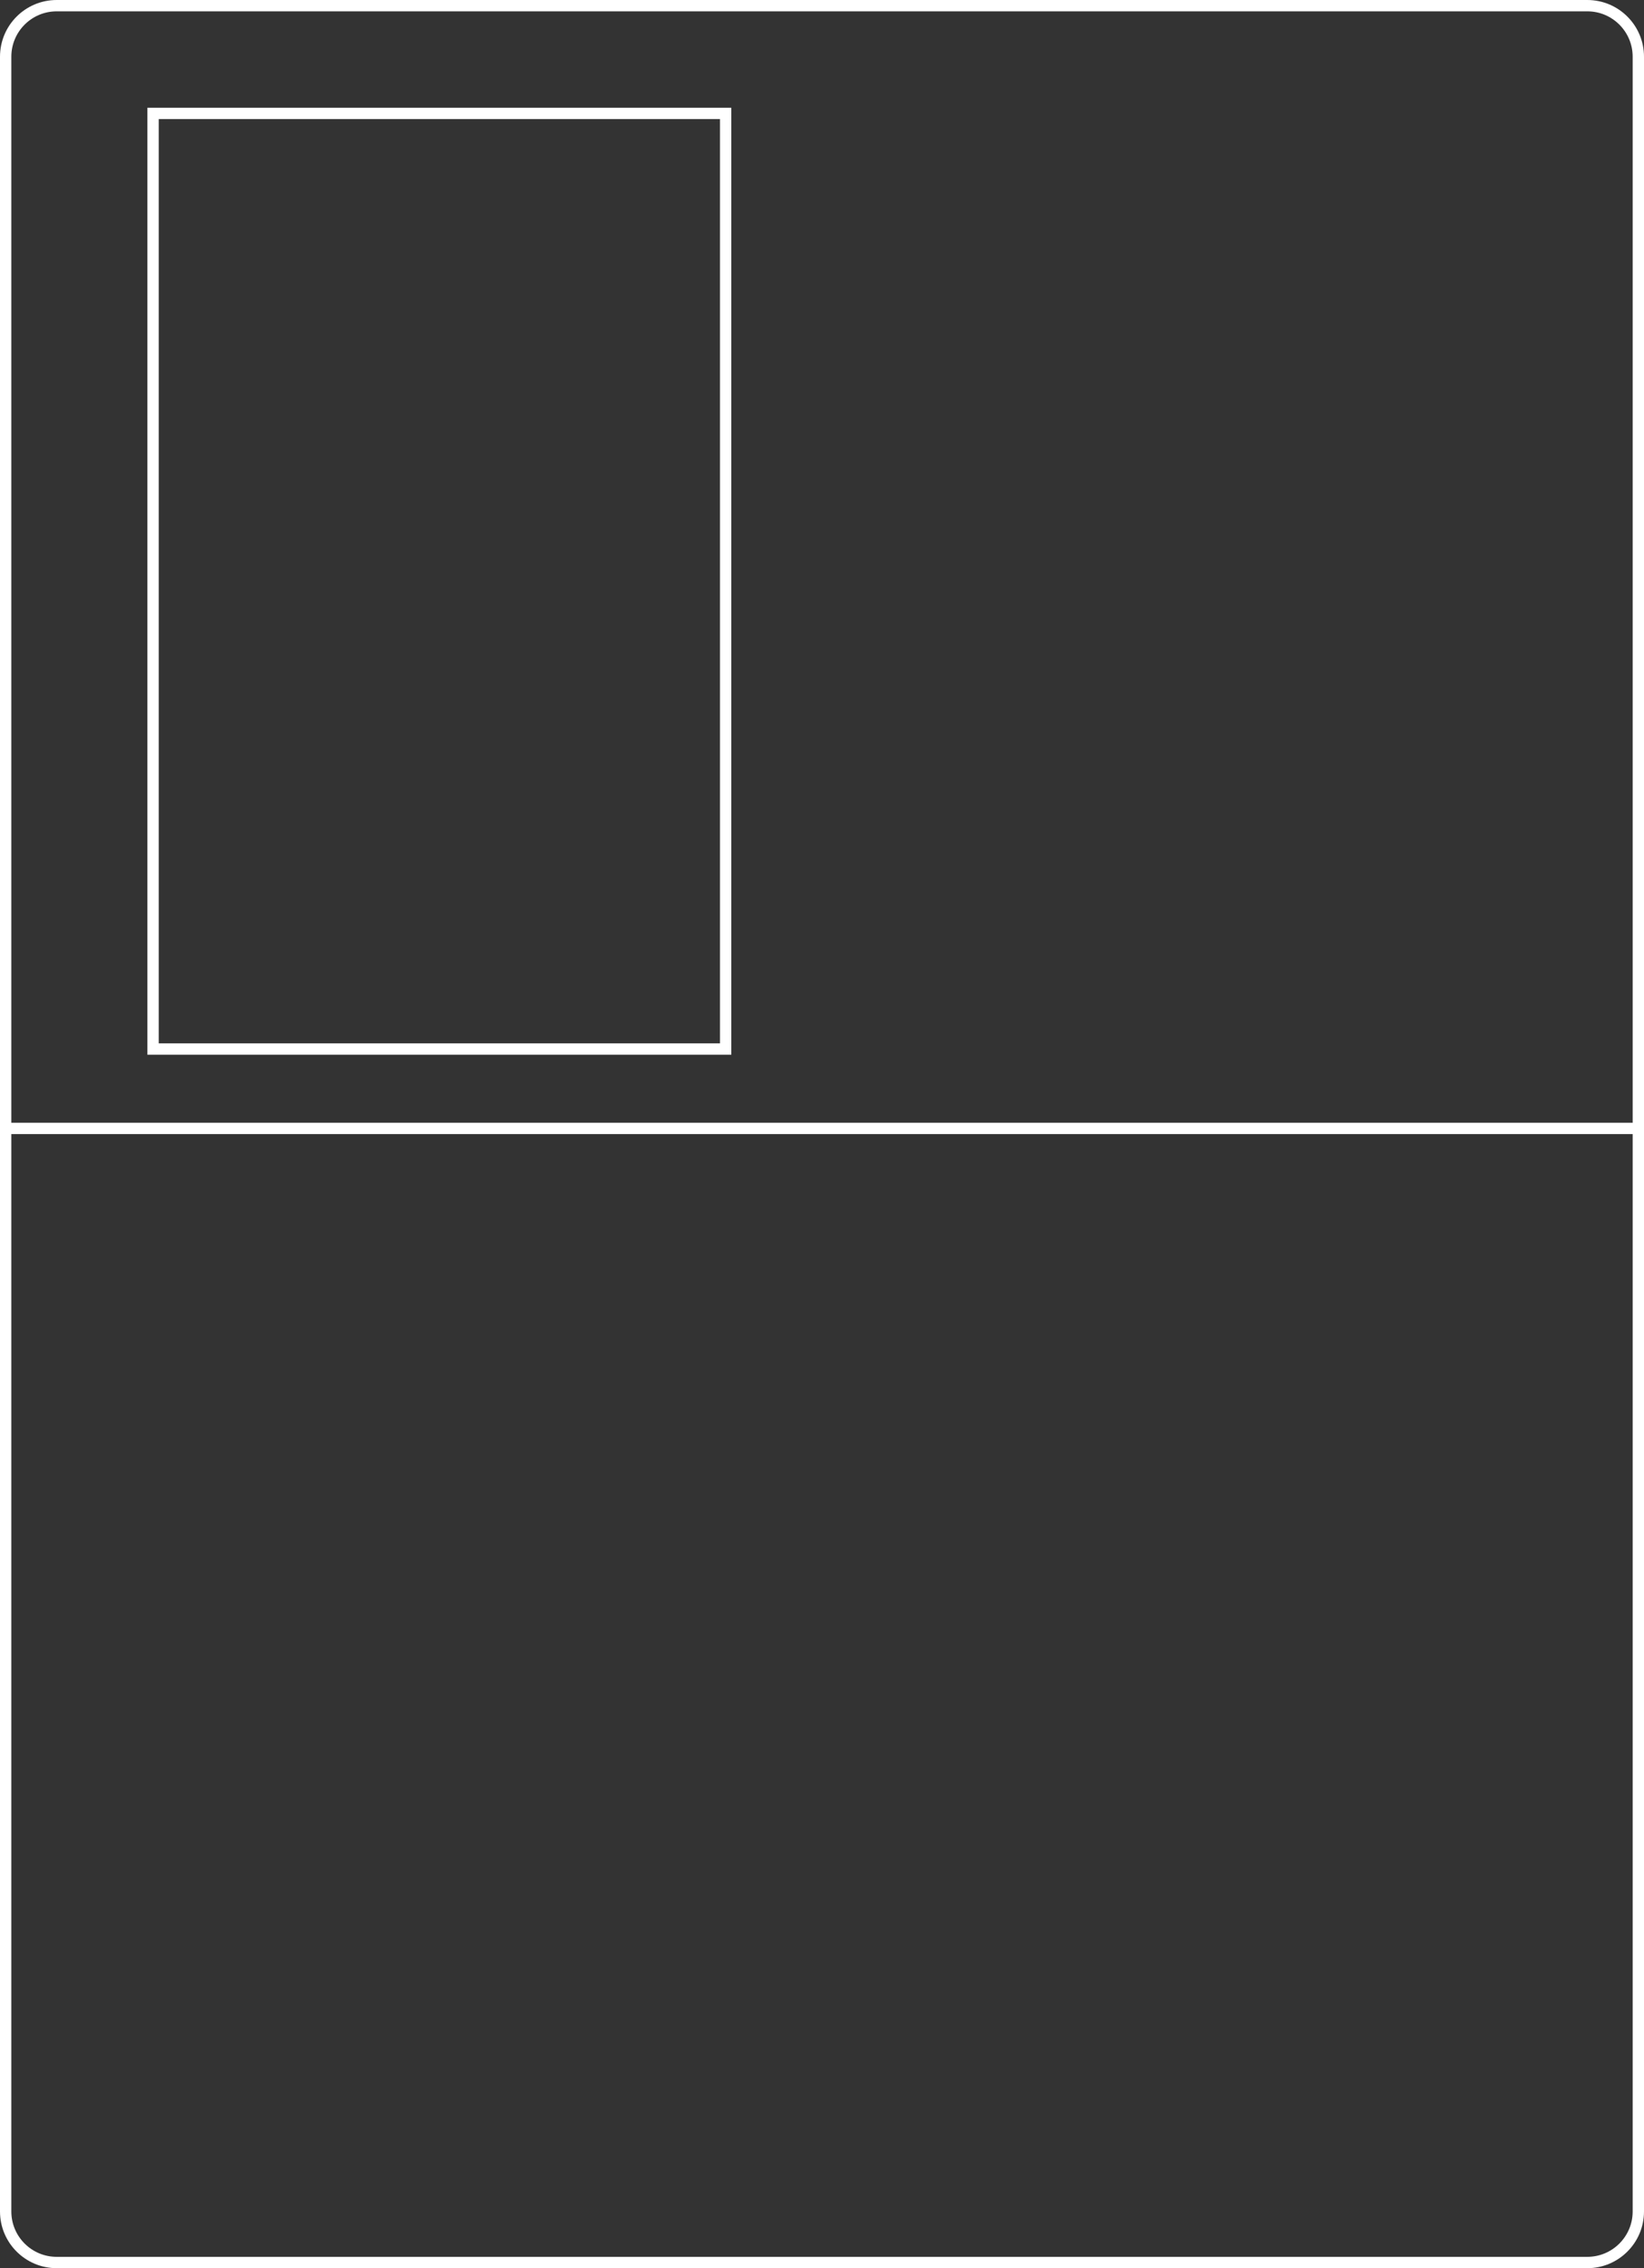 <svg width="290" height="400" viewBox="0 0 290 400" fill="none" xmlns="http://www.w3.org/2000/svg">
<rect x="0" y="0" width="290" height="400" fill="#333333" stroke="none"/>
<path fill-rule="evenodd" clip-rule="evenodd" d="M280 2H10C5.582 2 2 5.582 2 10V198H288V10C288 5.582 284.418 2 280 2ZM2 390V200H288V390C288 394.418 284.418 398 280 398H10C5.582 398 2 394.418 2 390ZM10 0C4.477 0 0 4.477 0 10V390C0 395.523 4.477 400 10 400H280C285.523 400 290 395.523 290 390V10C290 4.477 285.523 0 280 0H10ZM28 21H127V184H28V21ZM26 19H28H127H129V21V184V186H127H28H26V184V21V19Z" fill="white"/>
</svg>
